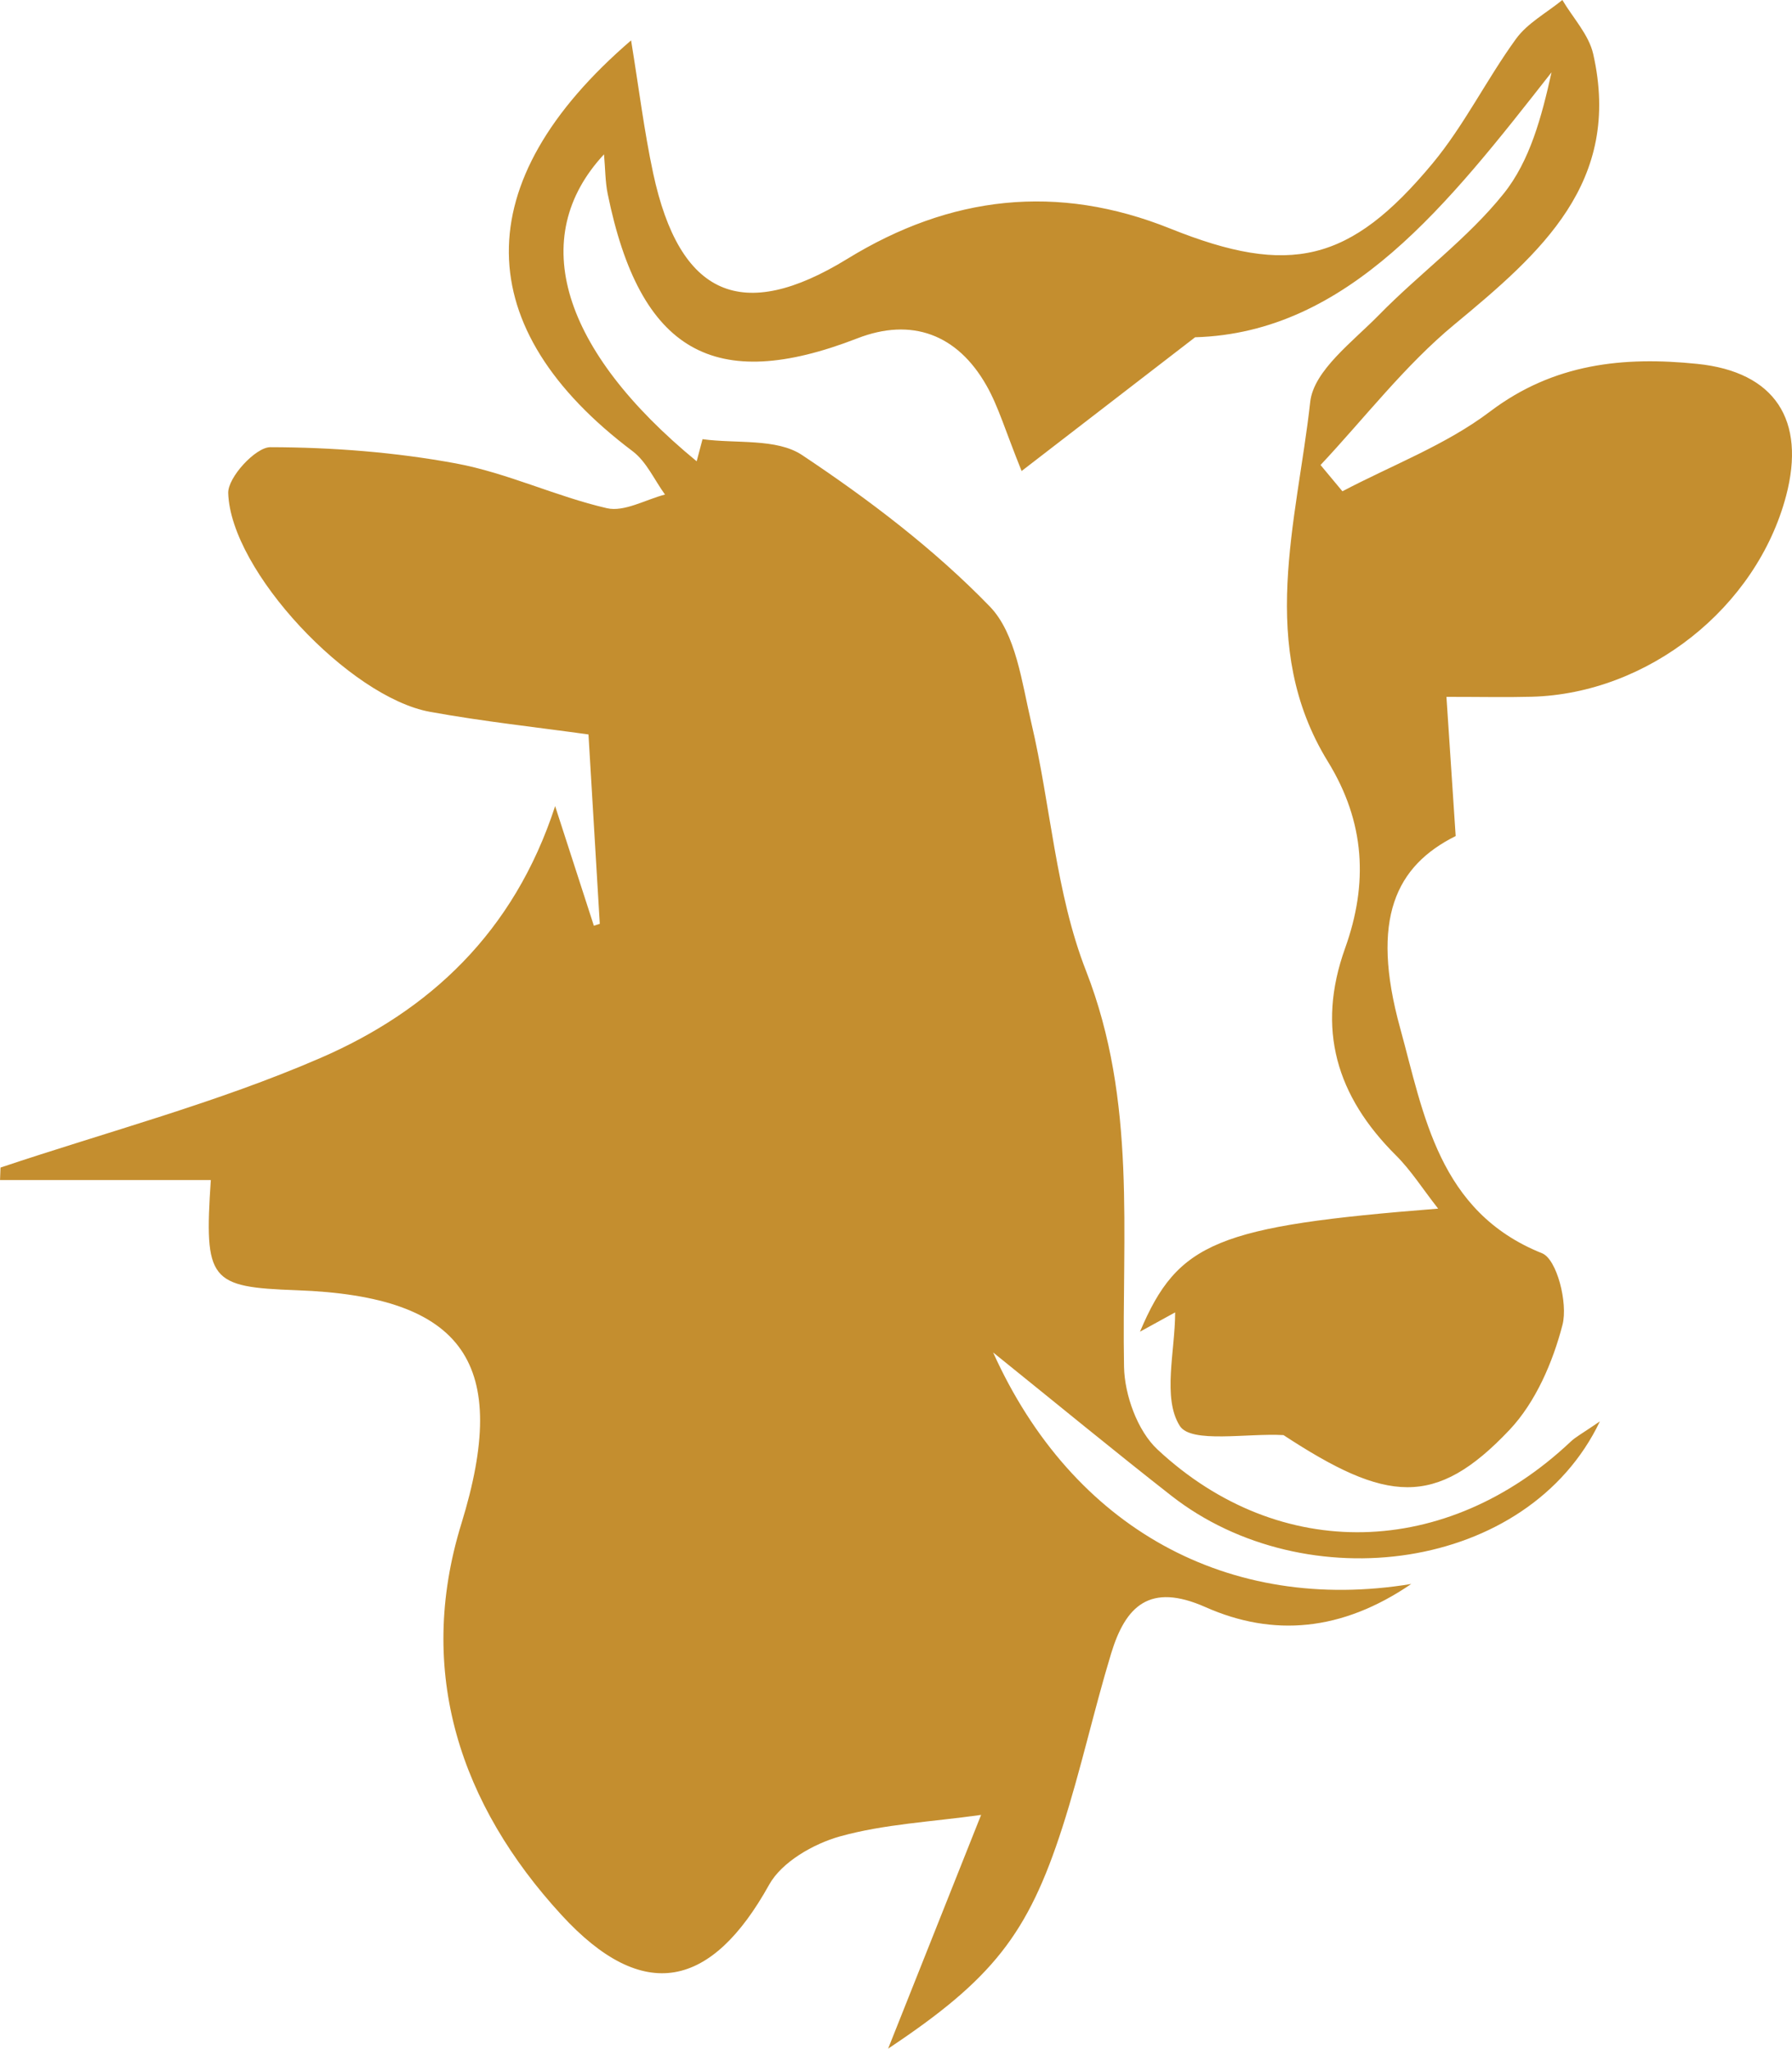 <svg version="1.1" id="图层_1" x="0px" y="0px" width="120px" height="137.161px" viewBox="0 0 120 137.161" enable-background="new 0 0 120 137.161" xml:space="preserve" xmlns="http://www.w3.org/2000/svg" xmlns:xlink="http://www.w3.org/1999/xlink" xmlns:xml="http://www.w3.org/XML/1998/namespace">
  <path fill="#C48E2F" d="M107.136,95.164c-4.825,10.092-19.712,12.007-28.695,4.98c-3.819-2.988-7.565-6.072-11.938-9.596
	c5.316,11.791,15.79,17.507,28,15.502c-4.656,3.18-9.25,3.557-13.783,1.548c-3.75-1.663-5.353-0.056-6.317,3.117
	c-1.169,3.853-2.03,7.804-3.264,11.637c-2.299,7.141-4.671,10.158-11.667,14.809c2.335-5.86,4.299-10.801,6.227-15.65
	c-3.307,0.465-6.477,0.611-9.457,1.441c-1.773,0.496-3.893,1.714-4.735,3.229c-3.844,6.921-8.4,8.031-13.91,2.028
	c-6.741-7.342-9.775-16.221-6.704-26.187c3.301-10.698,0.256-15.232-11.023-15.638c-5.834-0.209-6.206-0.631-5.753-7.379
	c-4.717,0-9.415,0-14.115,0c0.013-0.275,0.021-0.555,0.032-0.834c7.161-2.401,14.52-4.343,21.423-7.336
	c7.267-3.149,12.953-8.381,15.717-16.863c0.962,2.97,1.778,5.492,2.594,8.009c0.132-0.041,0.264-0.084,0.396-0.128
	c-0.244-4.106-0.493-8.212-0.757-12.679c-3.398-0.476-7.03-0.864-10.615-1.516c-5.386-0.976-13.347-9.428-13.51-14.645
	c-0.034-1.046,1.831-3.072,2.818-3.072c4.149,0.008,8.354,0.333,12.434,1.087c3.432,0.636,6.687,2.208,10.103,2.997
	c1.166,0.269,2.589-0.576,3.894-0.913c-0.711-0.979-1.241-2.202-2.166-2.9C31.453,21.996,31.205,12.214,42.26,2.704
	c0.521,3.181,0.874,6.07,1.479,8.899c1.77,8.237,5.956,10.054,13.003,5.727c6.883-4.227,14.052-5.069,21.639-2.02
	c7.983,3.205,12.022,2.271,17.528-4.343c2.137-2.568,3.639-5.652,5.609-8.364c0.77-1.06,2.055-1.746,3.104-2.603
	c0.709,1.2,1.774,2.322,2.066,3.618c1.945,8.583-3.511,13.319-9.294,18.106c-3.316,2.743-6,6.247-8.965,9.41
	c0.488,0.586,0.977,1.172,1.465,1.759c3.317-1.748,6.933-3.105,9.882-5.337c4.277-3.235,8.948-3.696,13.872-3.194
	c5.226,0.532,7.292,3.777,5.957,8.834c-1.98,7.496-9.246,13.244-17.039,13.453c-1.685,0.045-3.368,0.007-5.706,0.007
	c0.204,3.131,0.398,5.972,0.618,9.319c-3.995,1.993-5.738,5.528-3.72,12.852c1.585,5.753,2.562,12.305,9.504,15.081
	c0.993,0.396,1.742,3.338,1.371,4.784c-0.645,2.502-1.8,5.184-3.543,7.034c-4.973,5.263-8.251,4.873-15.141,0.357
	c-2.421-0.141-6.189,0.576-6.945-0.616c-1.18-1.862-0.311-5.019-0.311-7.601c-0.178,0.098-1.166,0.639-2.355,1.293
	c2.54-6,5.143-7.068,19.966-8.239c-1.048-1.336-1.82-2.565-2.822-3.562c-3.975-3.953-5.353-8.455-3.409-13.873
	c1.547-4.311,1.356-8.418-1.151-12.493c-4.75-7.722-2.077-16.049-1.184-24.083c0.23-2.096,2.853-4.033,4.603-5.822
	c2.717-2.778,5.942-5.115,8.349-8.121c1.762-2.192,2.55-5.16,3.207-8.124c-6.903,8.798-13.59,17.443-23.867,17.739
	c-4.565,3.519-7.761,5.979-11.619,8.955c-1.104-2.735-1.557-4.329-2.355-5.729c-1.952-3.437-5.021-4.562-8.644-3.154
	c-9.576,3.717-14.561,0.908-16.719-9.676c-0.166-0.814-0.158-1.661-0.246-2.644c-5.188,5.577-2.834,13.126,6.205,20.551
	c0.131-0.496,0.262-0.987,0.392-1.479c2.253,0.308,4.963-0.072,6.667,1.062c4.475,2.98,8.844,6.294,12.57,10.139
	c1.757,1.813,2.147,5.099,2.784,7.804c1.299,5.519,1.623,11.378,3.658,16.584c3.414,8.741,2.383,17.608,2.547,26.512
	c0.035,1.893,0.902,4.296,2.244,5.543c8.189,7.631,19.364,7.295,27.653-0.516C105.504,96.208,105.931,95.99,107.136,95.164z" class="color c1"/>
</svg>